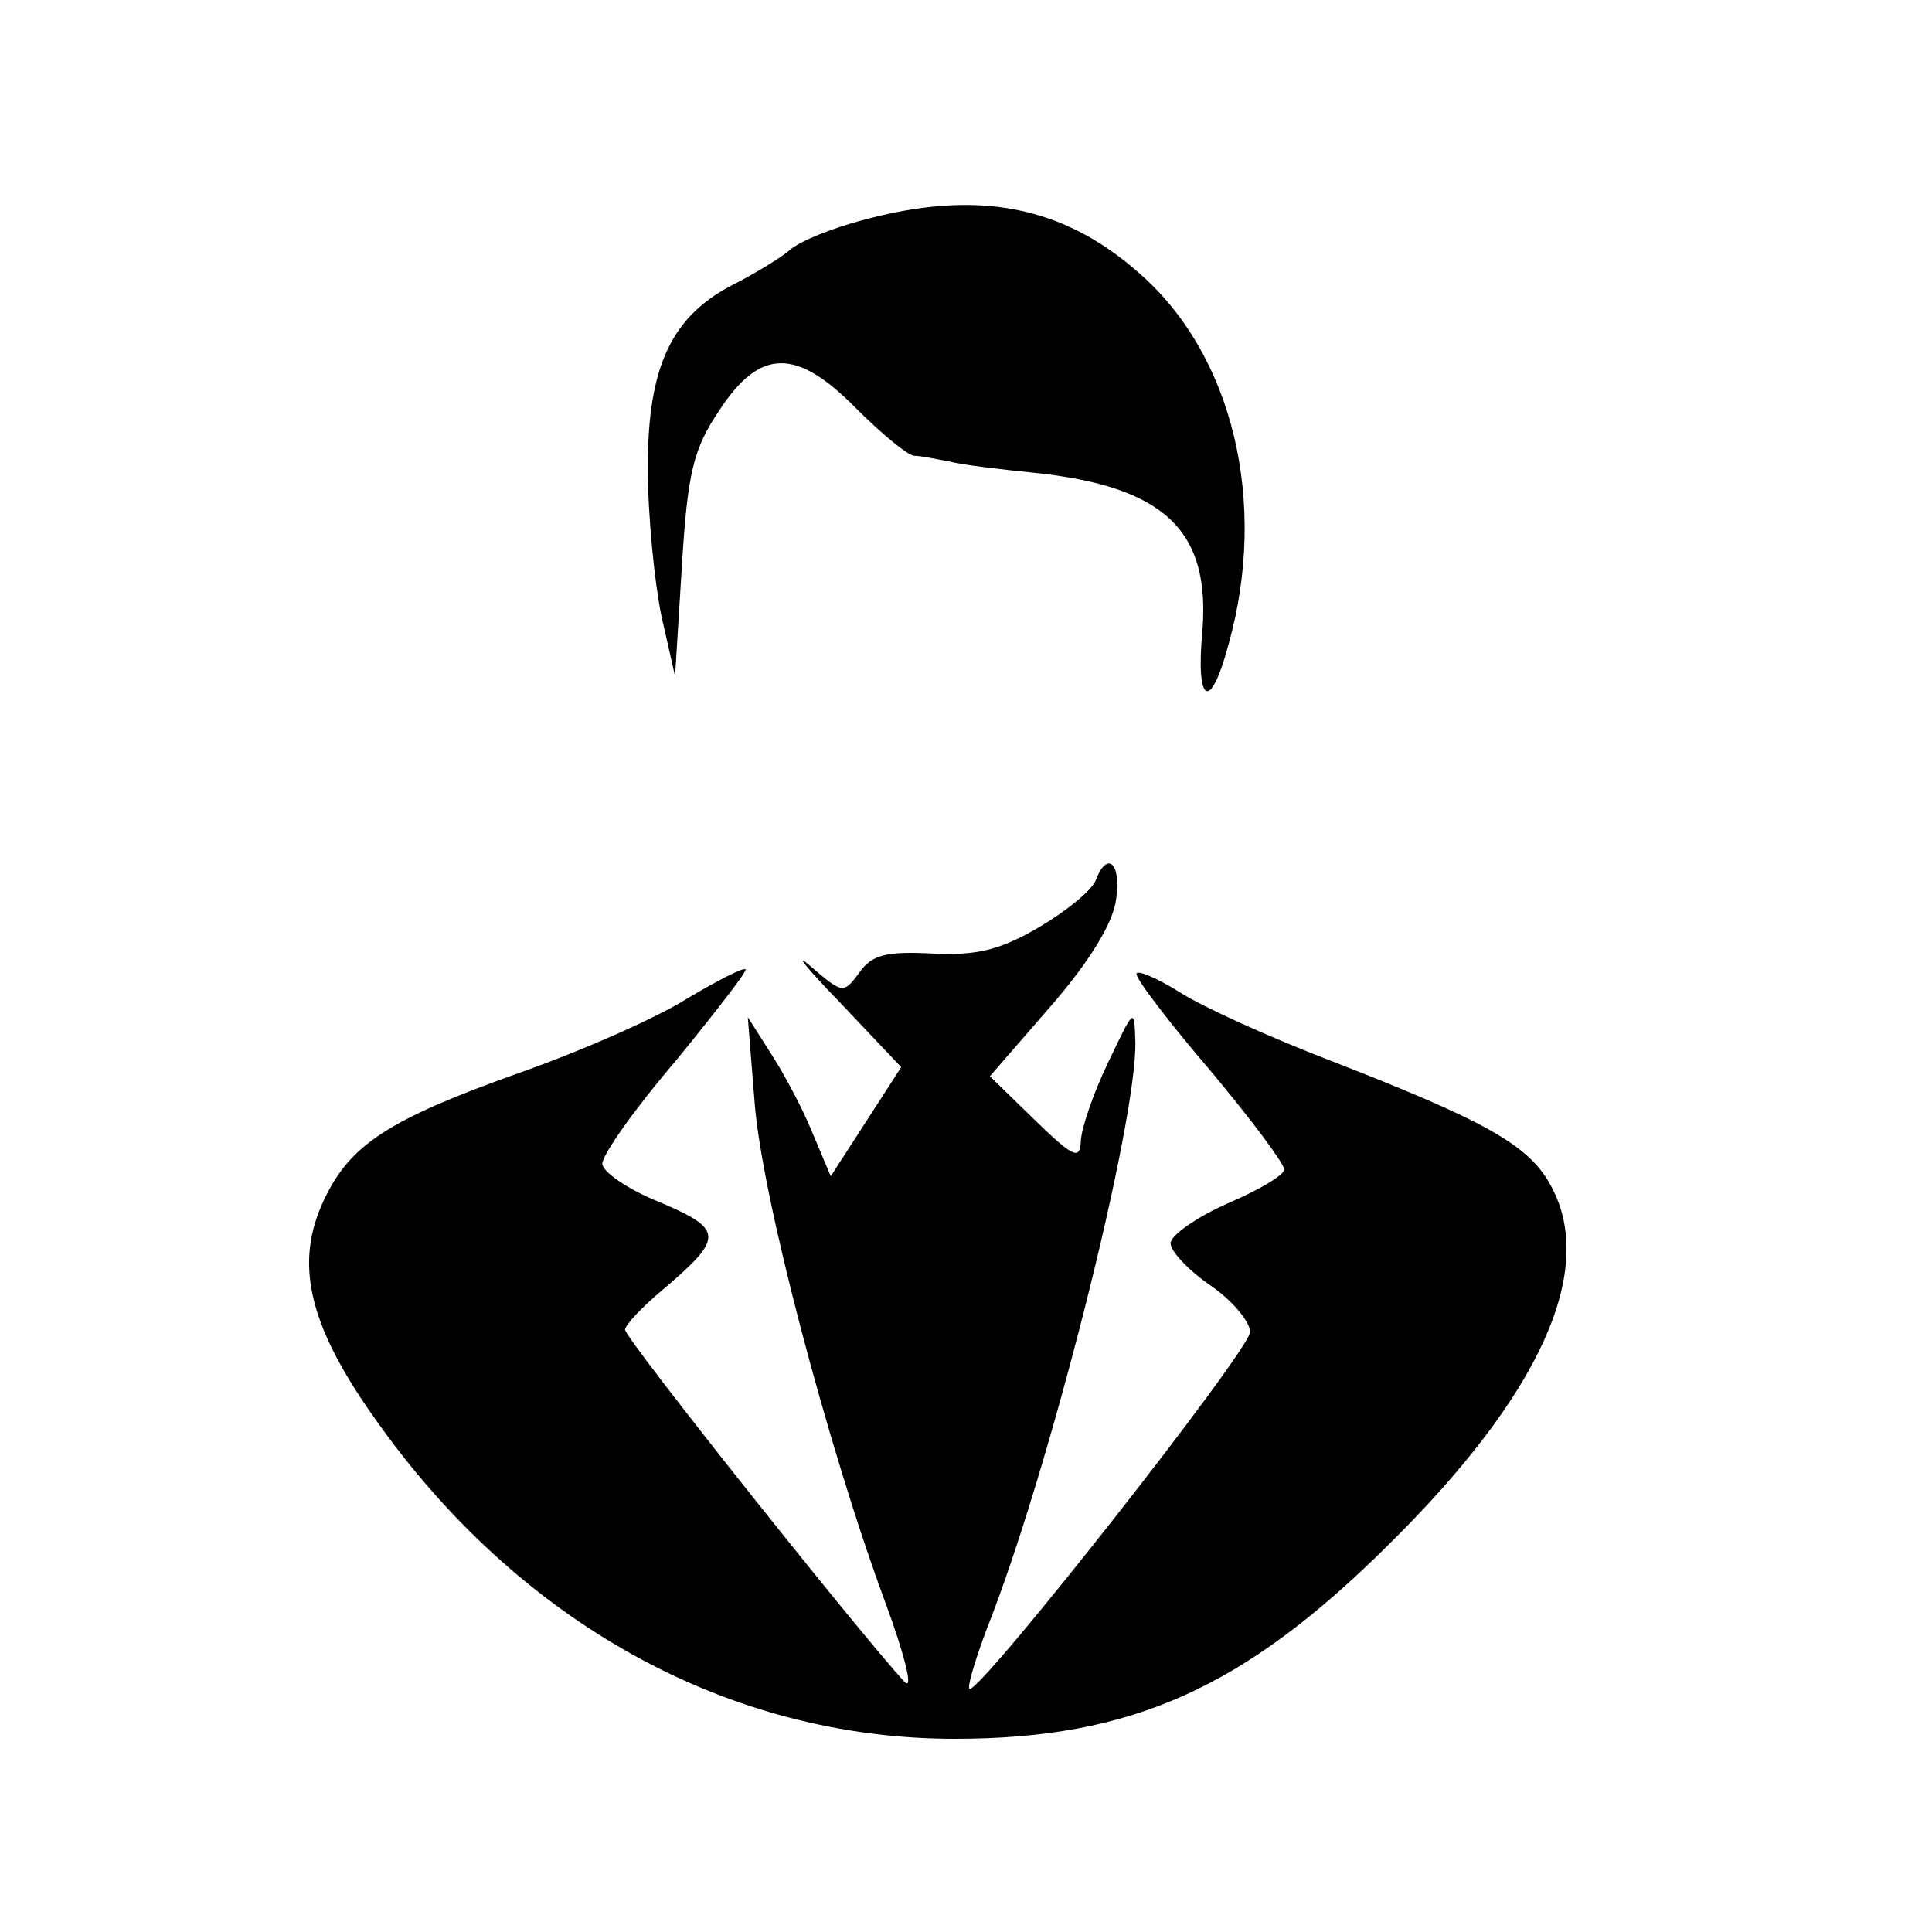 <?xml version="1.0" standalone="no"?>
<!DOCTYPE svg PUBLIC "-//W3C//DTD SVG 20010904//EN"
 "http://www.w3.org/TR/2001/REC-SVG-20010904/DTD/svg10.dtd">
<svg version="1.0" xmlns="http://www.w3.org/2000/svg"
 width="170pt" height="170pt" viewBox="0 0 170 170"
 preserveAspectRatio="xMidYMid meet">
<g transform="translate(0,170) scale(0.1,-0.1)"
fill="#000000" stroke="none">
<path d="M758 1506 c-26 -7 -54 -18 -63 -26 -8 -7 -30 -20 -47 -29 -57 -28
-78 -73 -78 -162 0 -43 6 -102 12 -131 l12 -53 6 97 c5 82 10 103 33 137 36
55 68 55 121 1 22 -22 44 -40 50 -41 6 0 20 -3 31 -5 11 -3 45 -7 75 -10 115
-12 155 -51 148 -139 -6 -65 7 -72 23 -12 35 125 4 255 -79 327 -67 59 -142
74 -244 46z"/>
<path d="M964 925 c-4 -9 -26 -27 -50 -41 -34 -20 -55 -25 -94 -23 -40 2 -53
-1 -64 -17 -14 -19 -15 -18 -43 6 -15 13 -4 -1 26 -32 l54 -57 -31 -48 -31
-48 -16 38 c-8 20 -25 52 -36 69 l-21 33 6 -75 c6 -81 64 -302 115 -440 17
-46 25 -78 17 -70 -38 41 -246 302 -246 310 0 4 15 20 33 35 54 46 54 53 -2
77 -28 11 -51 27 -51 34 0 8 29 49 65 91 35 43 63 79 61 80 -2 2 -25 -10 -52
-26 -27 -17 -93 -46 -147 -65 -115 -41 -149 -63 -172 -112 -26 -55 -14 -109
44 -191 127 -181 312 -283 511 -283 155 0 254 44 381 170 134 132 184 242 144
316 -19 36 -56 57 -195 111 -52 20 -112 47 -132 60 -21 13 -38 20 -38 16 0 -5
29 -43 65 -85 36 -43 65 -82 65 -87 0 -5 -22 -18 -50 -30 -27 -12 -50 -28 -50
-35 0 -7 16 -24 35 -37 19 -13 35 -32 35 -41 0 -16 -240 -321 -247 -314 -2 2
5 25 15 52 55 138 133 448 131 518 -1 30 -1 29 -24 -19 -13 -27 -24 -59 -24
-70 -1 -16 -7 -13 -41 20 l-39 38 53 61 c34 39 55 73 58 94 5 33 -8 44 -18 17z"/>
</g>
</svg>
